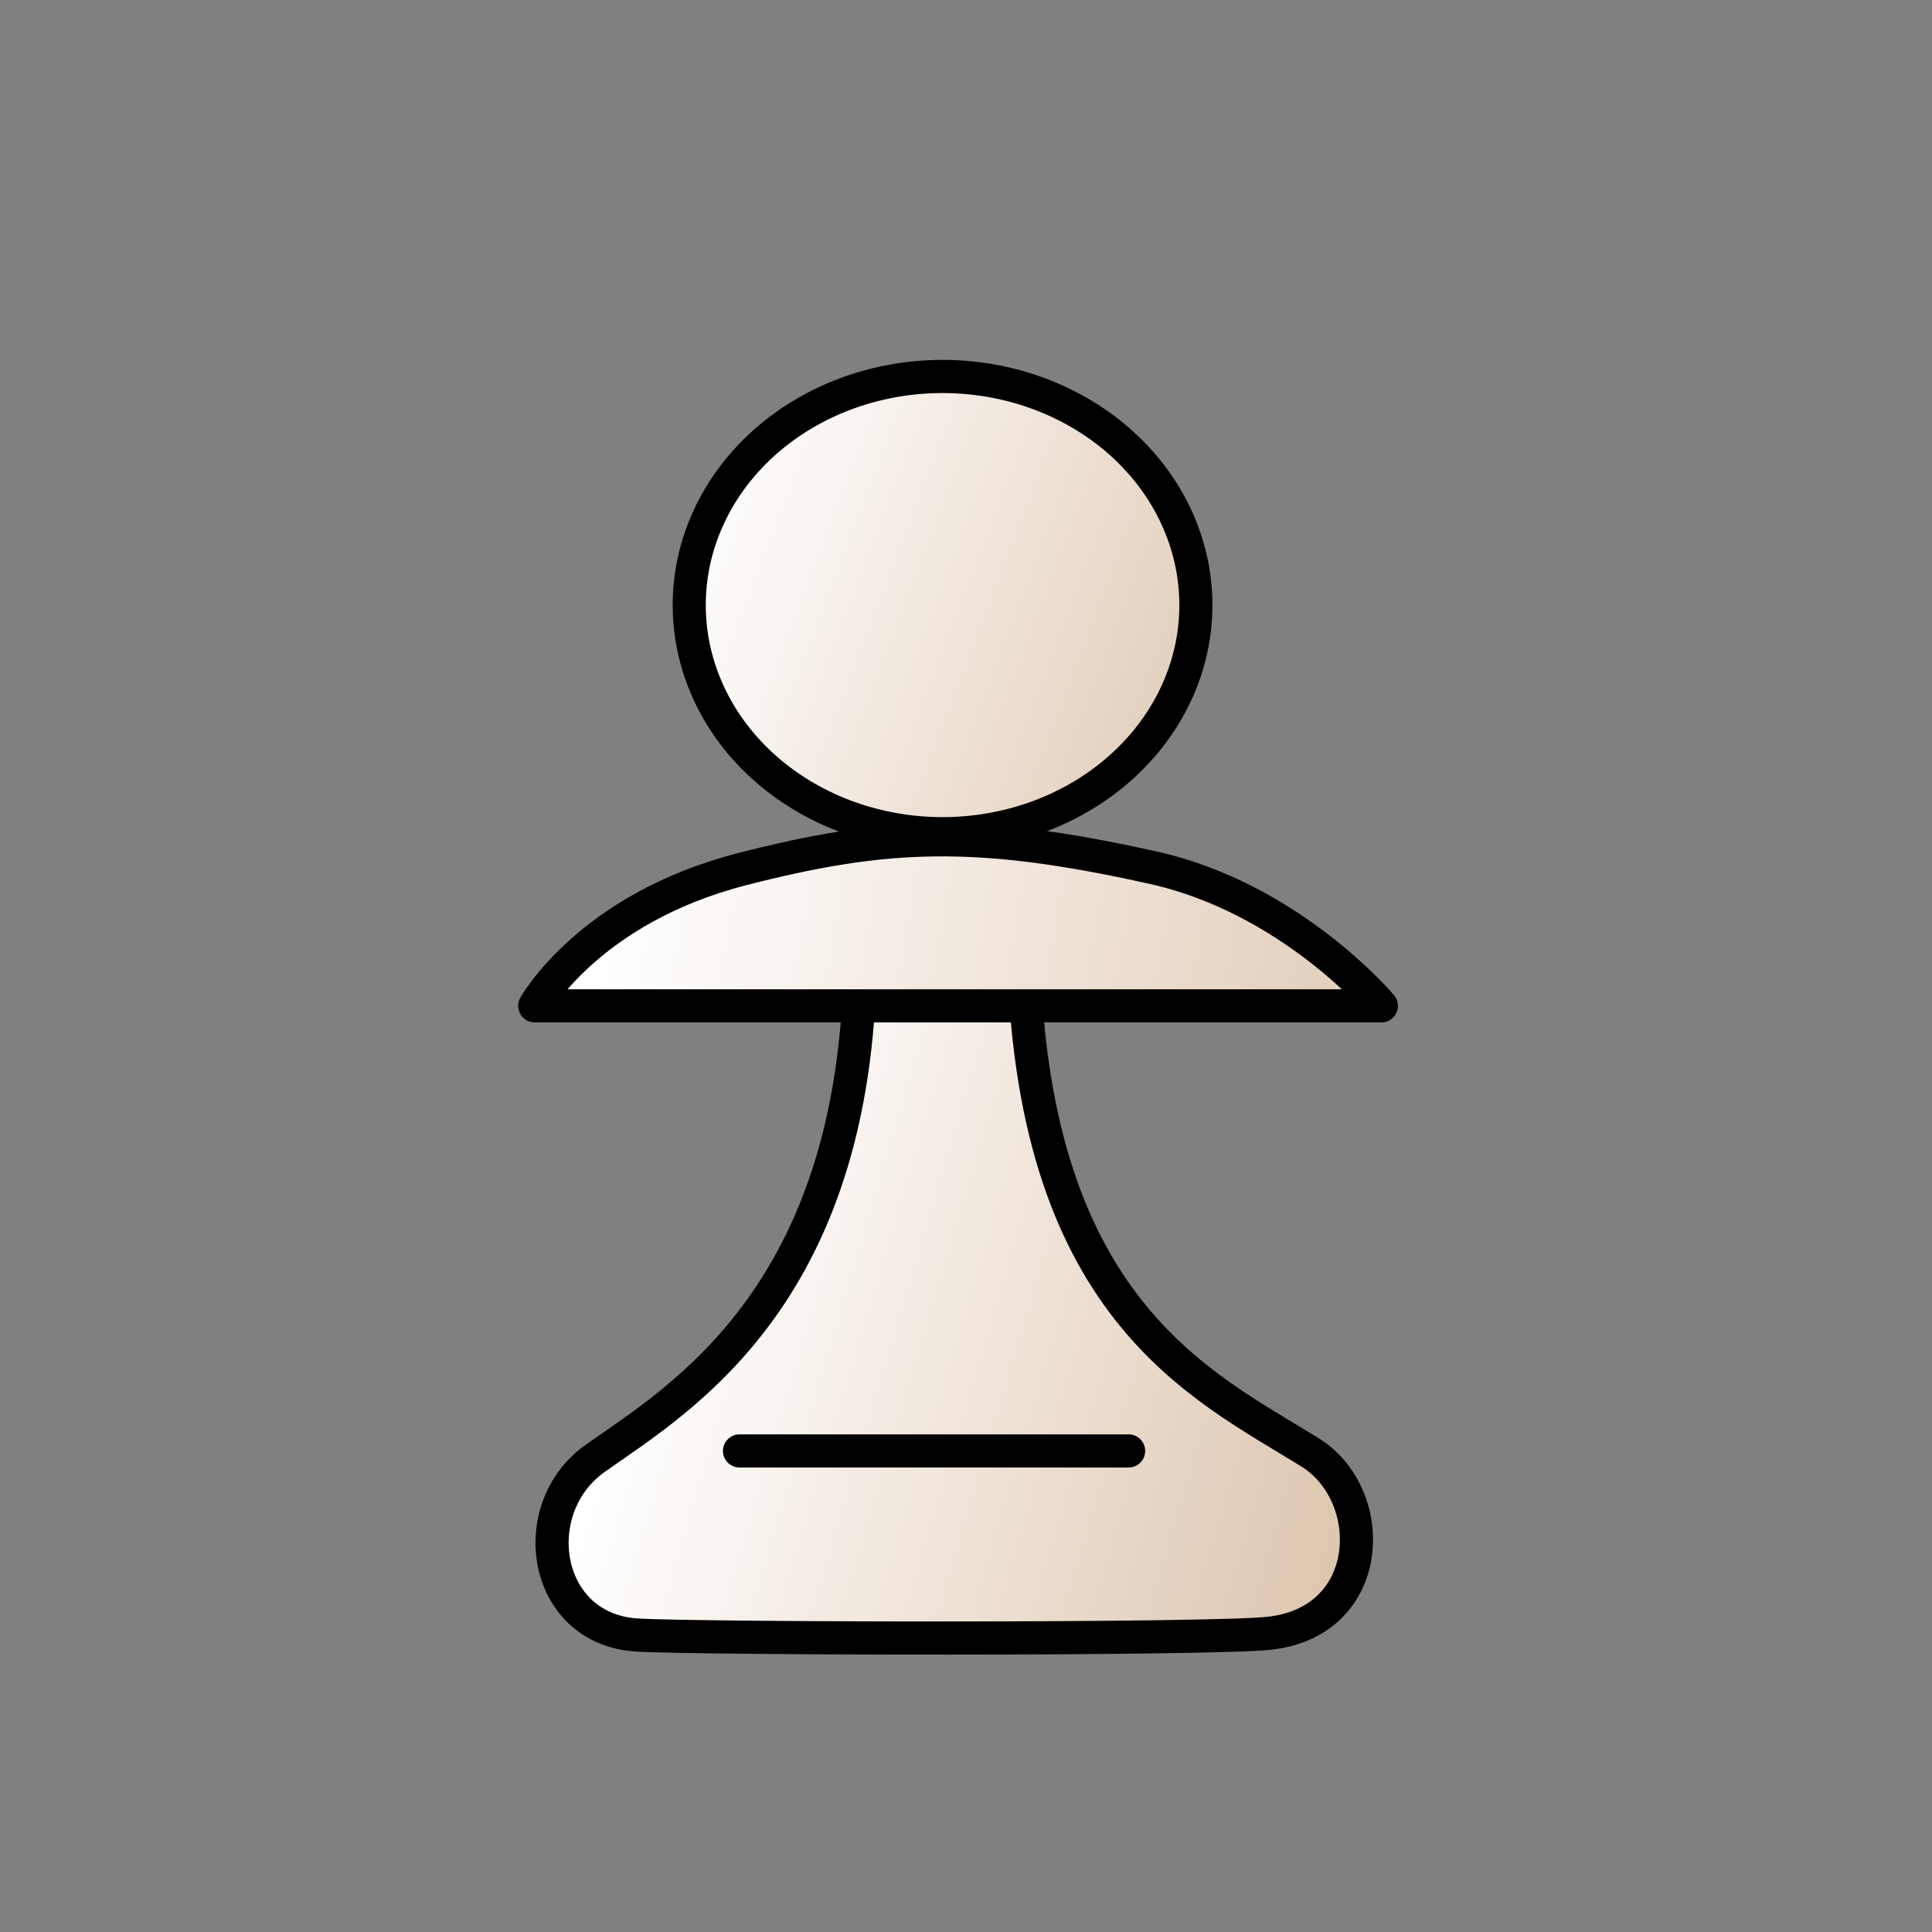 <?xml version="1.0" encoding="utf-8"?>
<svg width="933px" height="933px" id="svg36220" version="1.0" viewBox="0 0 933 933" xmlns="http://www.w3.org/2000/svg" xmlns:xlink="http://www.w3.org/1999/xlink">
  <rect x="0" y="0" width="933" height="933" fill="#808080" stroke="none"/>
  <defs id="defs36222">
    <linearGradient id="linearGradient3070">
      <stop style="stop-color:#ffffff;stop-opacity:1;" offset="0" id="stop3072"/>
      <stop style="stop-color:#d0b090;stop-opacity:1" offset="1" id="stop3074"/>
    </linearGradient>
    <linearGradient id="linearGradient3076" x1="586.526" y1="328.043" x2="1126.022" y2="534.203" gradientUnits="userSpaceOnUse" xlink:href="#linearGradient3070"/>
    <linearGradient id="linearGradient3084" x1="275.244" y1="458.656" x2="862.652" y2="560.747" gradientUnits="userSpaceOnUse" xlink:href="#linearGradient3070"/>
    <linearGradient id="linearGradient3092" x1="300.273" y1="623.782" x2="774.046" y2="764.899" gradientUnits="userSpaceOnUse" xlink:href="#linearGradient3070"/>
  </defs>
  <g id="layer1" transform="matrix(1, 0, 0, 1, 18, -13)">
    <path style="opacity:1;fill:url(#linearGradient3076);fill-opacity:1.0;fill-rule:evenodd;stroke:#000000;stroke-width:21.762;stroke-linecap:round;stroke-linejoin:round;stroke-miterlimit:4;stroke-dasharray:none;stroke-dashoffset:0;stroke-opacity:1" id="path35272" d="M 926.667 373.333 A 166.667 150 0 1 1  593.333,373.333 A 166.667 150 0 1 1  926.667 373.333 z" transform="matrix(0.734,0,0,0.736,-120.66,30.436)"/>
    <path style="fill:url(#linearGradient3092);fill-opacity:1.0;fill-rule:evenodd;stroke:#000000;stroke-width:16;stroke-linecap:round;stroke-linejoin:round;stroke-miterlimit:4;stroke-dasharray:none;stroke-opacity:1" d="M 397.417,467.011 C 398.886,637.185 310.684,688.108 269.45,717.256 C 235.258,741.426 243.987,799.598 289.356,802.567 C 317.469,804.407 565.969,804.928 595.007,801.724 C 646.388,796.053 647.853,735.025 614.695,714.413 C 562.086,681.71 478.504,644.875 476.197,467.323 C 475.756,434.011 397.155,437.314 397.417,467.011 z " id="path35274"/>
    <path style="fill:url(#linearGradient3084);fill-opacity:1.0;fill-rule:evenodd;stroke:#000000;stroke-width:16;stroke-linecap:round;stroke-linejoin:round;stroke-miterlimit:4;stroke-dasharray:none;stroke-opacity:1" d="M 340.353,432.735 C 266.158,451.801 240.244,498.754 240.244,498.754 L 649.09,498.754 C 649.09,498.754 605.658,446.919 539.065,432.07 C 453.825,413.063 409.892,414.866 340.353,432.735 z " id="path34396"/>
    <path style="fill:none;fill-opacity:0.75;fill-rule:evenodd;stroke:#000000;stroke-width:16;stroke-linecap:round;stroke-linejoin:round;stroke-miterlimit:4;stroke-dasharray:none;stroke-opacity:1" d="M 339.121,713.675 L 527.024,713.675" id="path36149"/>
  </g>
</svg>